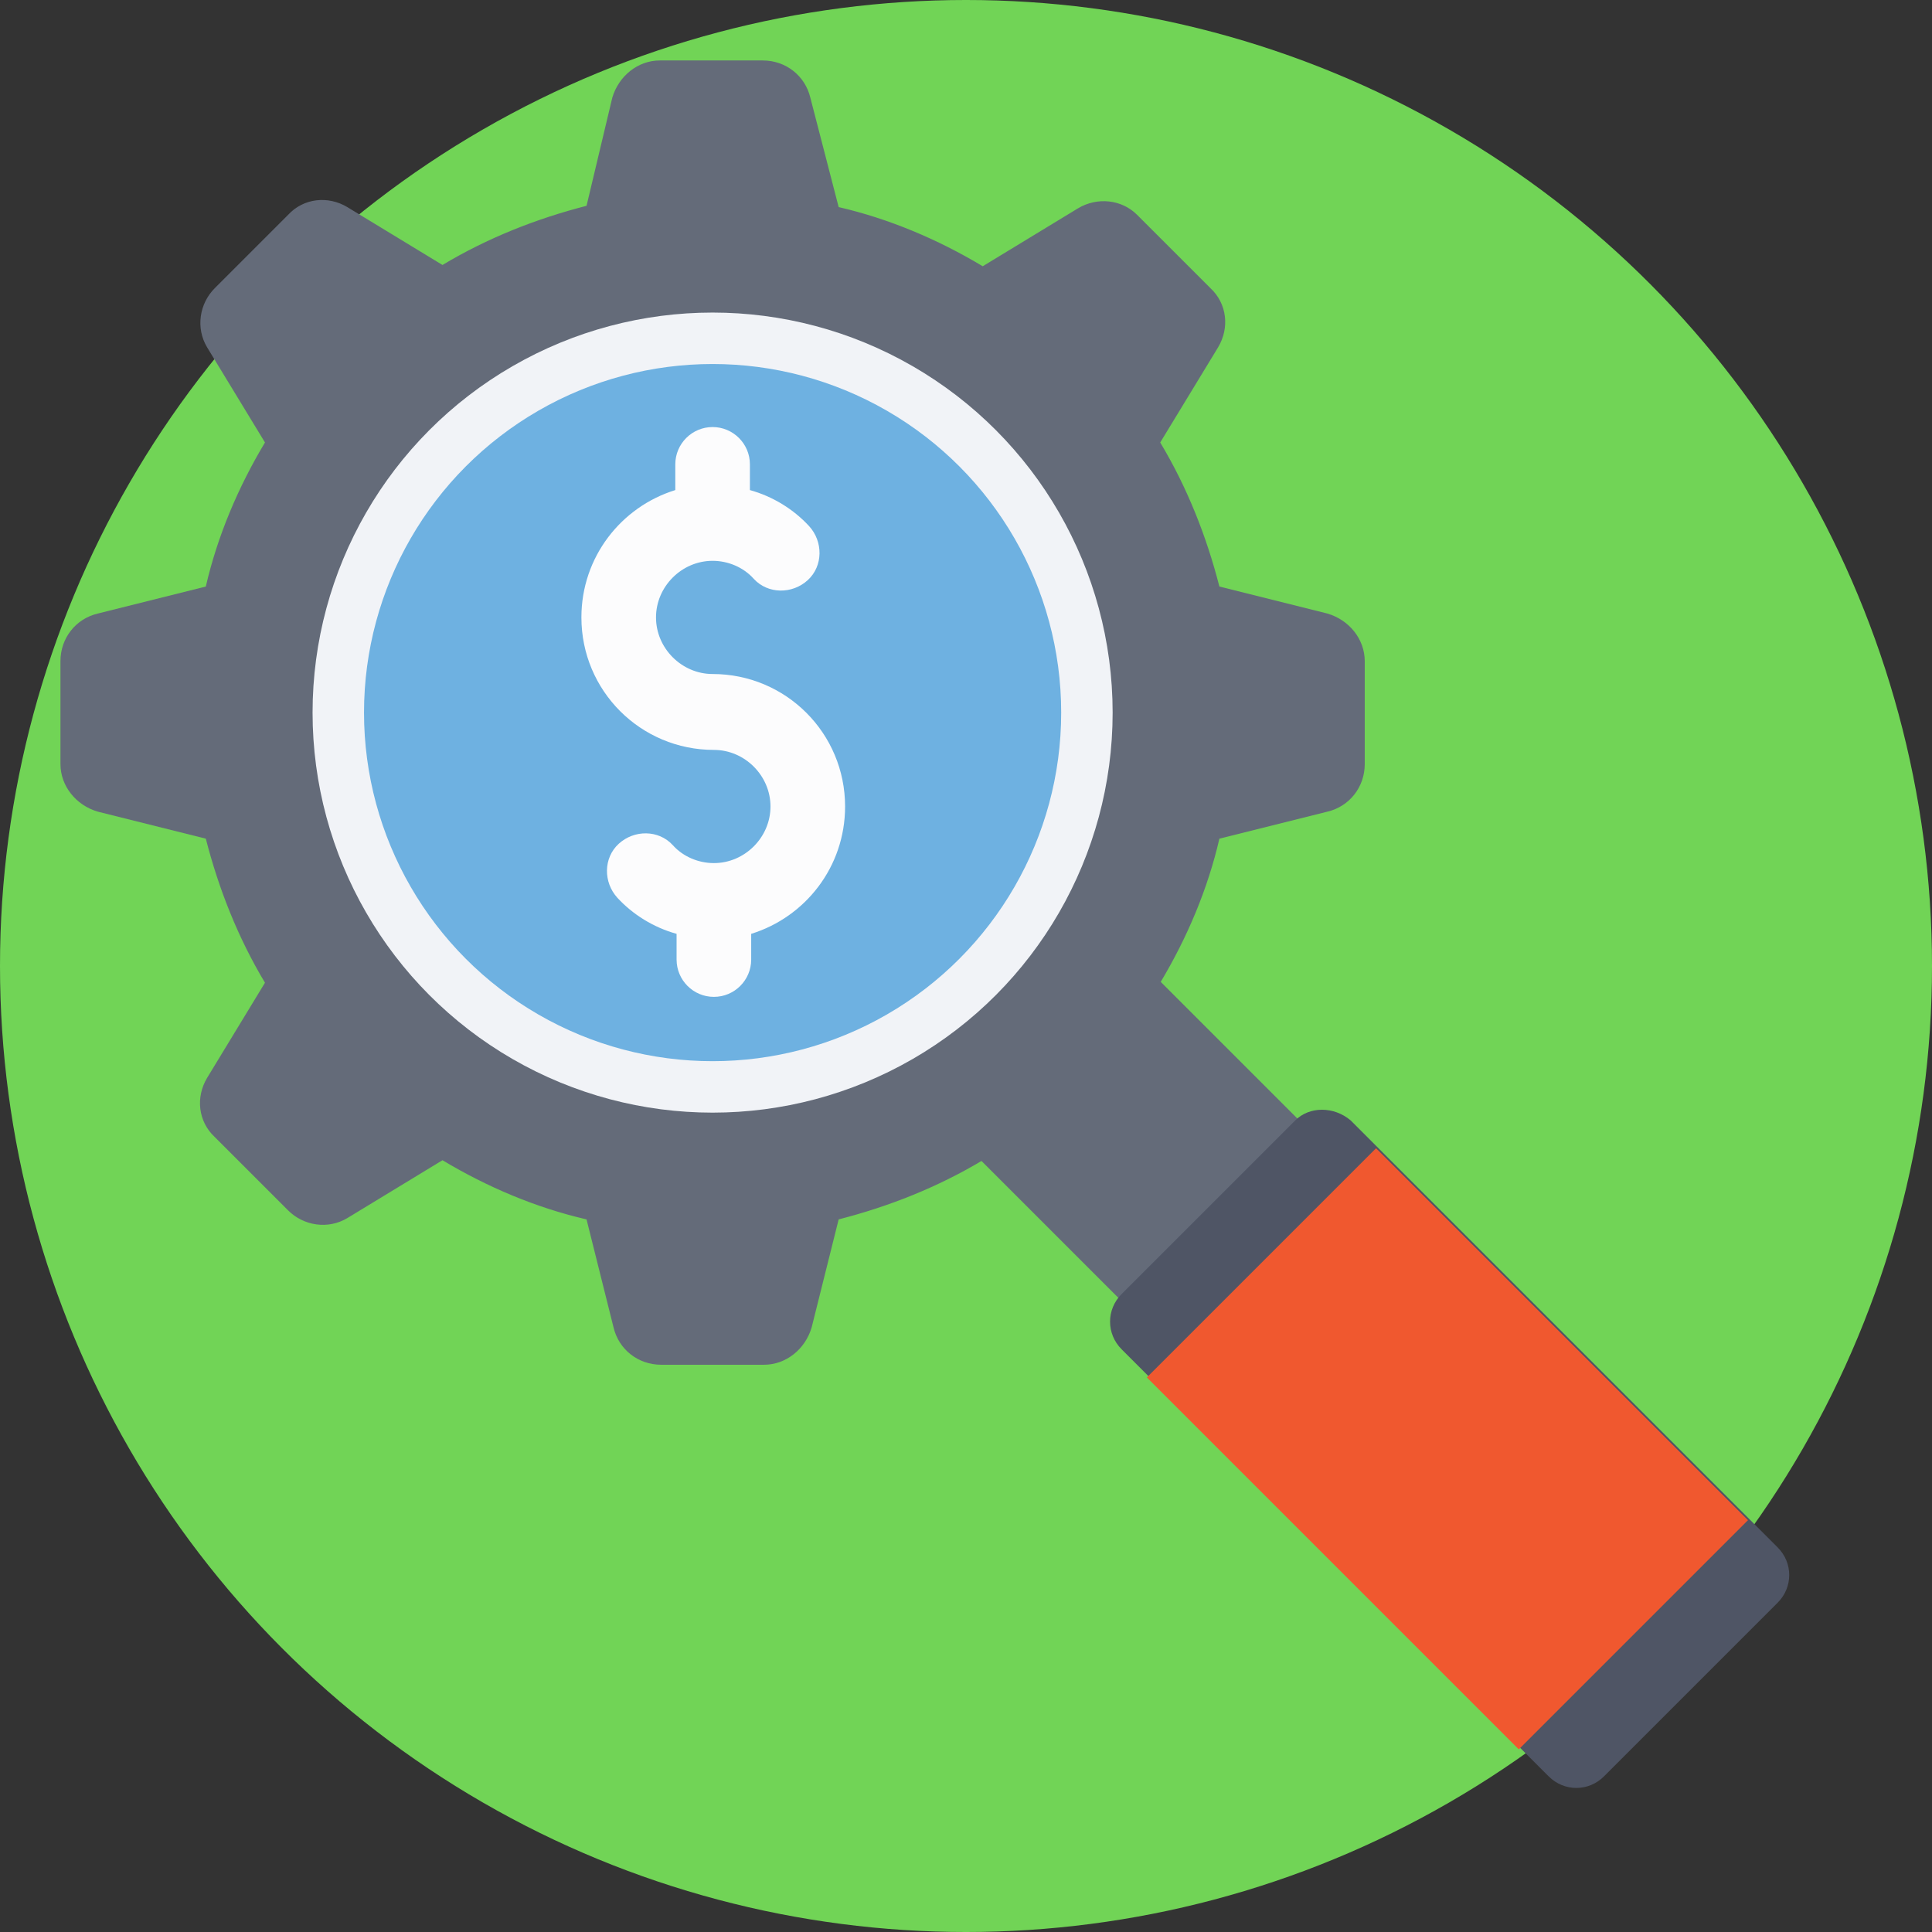 <?xml version="1.0" encoding="iso-8859-1"?>
<!-- Generator: Adobe Illustrator 19.0.0, SVG Export Plug-In . SVG Version: 6.00 Build 0)  -->
<svg xmlns="http://www.w3.org/2000/svg" xmlns:xlink="http://www.w3.org/1999/xlink" version="1.1" id="Capa_1" x="0px" y="0px" viewBox="0 0 509.287 509.287" style="enable-background:new 0 0 509.287 509.287;" xml:space="preserve">
<rect x="0" y="0" width="509.287" height="509.287" fill="#333333" stroke="none"/>
<circle style="fill:#71D456;" cx="254.644" cy="254.644" r="254.644"/>
<g>
	
		<rect x="264.984" y="267.547" transform="matrix(0.707 -0.707 0.707 0.707 -123.608 298.388)" style="fill:#646B79;" width="66.797" height="61.711"/>
	<path style="fill:#646B79;" d="M284.143,54.93l-25.091,15.258c-11.868-7.121-24.752-12.546-37.976-15.597l-7.46-28.821   c-1.356-5.764-6.442-9.833-12.546-9.833h-27.126c-5.764,0-10.85,4.069-12.546,9.833l-6.781,28.482   c-13.224,3.391-26.109,8.477-37.976,15.597L91.55,54.591c-5.086-3.052-11.528-2.374-15.597,2.034L56.625,75.952   c-4.069,4.069-5.086,10.511-2.034,15.597l15.258,25.091c-7.121,11.868-12.546,24.752-15.597,37.976l-28.482,7.121   c-5.764,1.356-9.833,6.442-9.833,12.546v27.126c0,5.764,4.069,10.85,9.833,12.546l28.482,7.121   c3.391,13.224,8.477,26.109,15.597,37.976l-15.258,25.091c-3.052,5.086-2.374,11.528,2.034,15.597l19.327,19.327   c4.069,4.069,10.511,5.086,15.597,2.034l25.091-15.258c11.868,7.121,24.752,12.546,37.976,15.597l7.121,28.482   c1.356,5.764,6.442,9.833,12.546,9.833h27.126c5.764,0,10.85-4.069,12.546-9.833l7.121-28.482   c13.224-3.391,26.109-8.477,37.976-15.597l25.091,15.258c5.086,3.052,11.528,2.374,15.597-2.034l19.327-19.327   c4.069-4.069,5.086-10.511,2.034-15.597l-15.258-25.091c7.121-11.868,12.546-24.752,15.597-37.976l28.482-7.121   c5.764-1.356,9.833-6.442,9.833-12.546v-27.126c0-5.764-4.069-10.85-9.833-12.546l-28.482-7.121   c-3.391-13.224-8.477-26.109-15.597-37.976l15.258-25.091c3.052-5.086,2.373-11.528-2.034-15.597L299.74,56.625   C295.672,52.556,289.229,51.878,284.143,54.93z"/>
</g>
<circle style="fill:#F1F3F7;" cx="187.846" cy="187.846" r="105.452"/>
<circle style="fill:#6EB1E1;" cx="187.846" cy="187.846" r="91.889"/>
<path style="fill:#4F5565;" d="M341.446,295.332l-45.775,45.775c-4.069,4.069-4.069,10.511,0,14.58L408.244,468.26  c4.069,4.069,10.511,4.069,14.58,0l45.775-45.775c4.069-4.069,4.069-10.511,0-14.58L356.027,295.332  C351.619,291.603,345.176,291.603,341.446,295.332z"/>
<rect x="338.906" y="312.576" transform="matrix(0.707 -0.707 0.707 0.707 -158.279 381.713)" style="fill:#F0582F;" width="85.446" height="138.679"/>
<path style="fill:#FCFCFD;" d="M222.771,212.599c0-19.327-15.597-34.924-34.924-34.924c-8.138,0-14.919-6.781-14.919-14.919  c0-8.138,6.781-14.919,14.919-14.919c4.069,0,8.138,1.695,10.85,4.747c3.73,4.069,10.172,4.069,14.241,0.339  c4.069-3.73,4.069-10.172,0.339-14.241c-4.069-4.408-9.494-7.799-15.597-9.494v-6.781c0-5.425-4.408-9.833-9.833-9.833  c-5.425,0-9.833,4.408-9.833,9.833v6.781c-14.241,4.408-24.752,17.632-24.752,33.568c0,19.327,15.597,34.924,34.925,34.924  c8.138,0,14.919,6.781,14.919,14.919c0,8.138-6.781,14.919-14.919,14.919c-4.069,0-8.138-1.695-10.85-4.747  c-3.73-4.069-10.172-4.069-14.241-0.339s-4.069,10.172-0.339,14.241c4.069,4.408,9.494,7.799,15.597,9.494v6.781  c0,5.425,4.408,9.833,9.833,9.833c5.425,0,9.833-4.408,9.833-9.833v-6.781C212.26,241.759,222.771,228.535,222.771,212.599z"/>
<g>
</g>
<g>
</g>
<g>
</g>
<g>
</g>
<g>
</g>
<g>
</g>
<g>
</g>
<g>
</g>
<g>
</g>
<g>
</g>
<g>
</g>
<g>
</g>
<g>
</g>
<g>
</g>
<g>
</g>
</svg>
